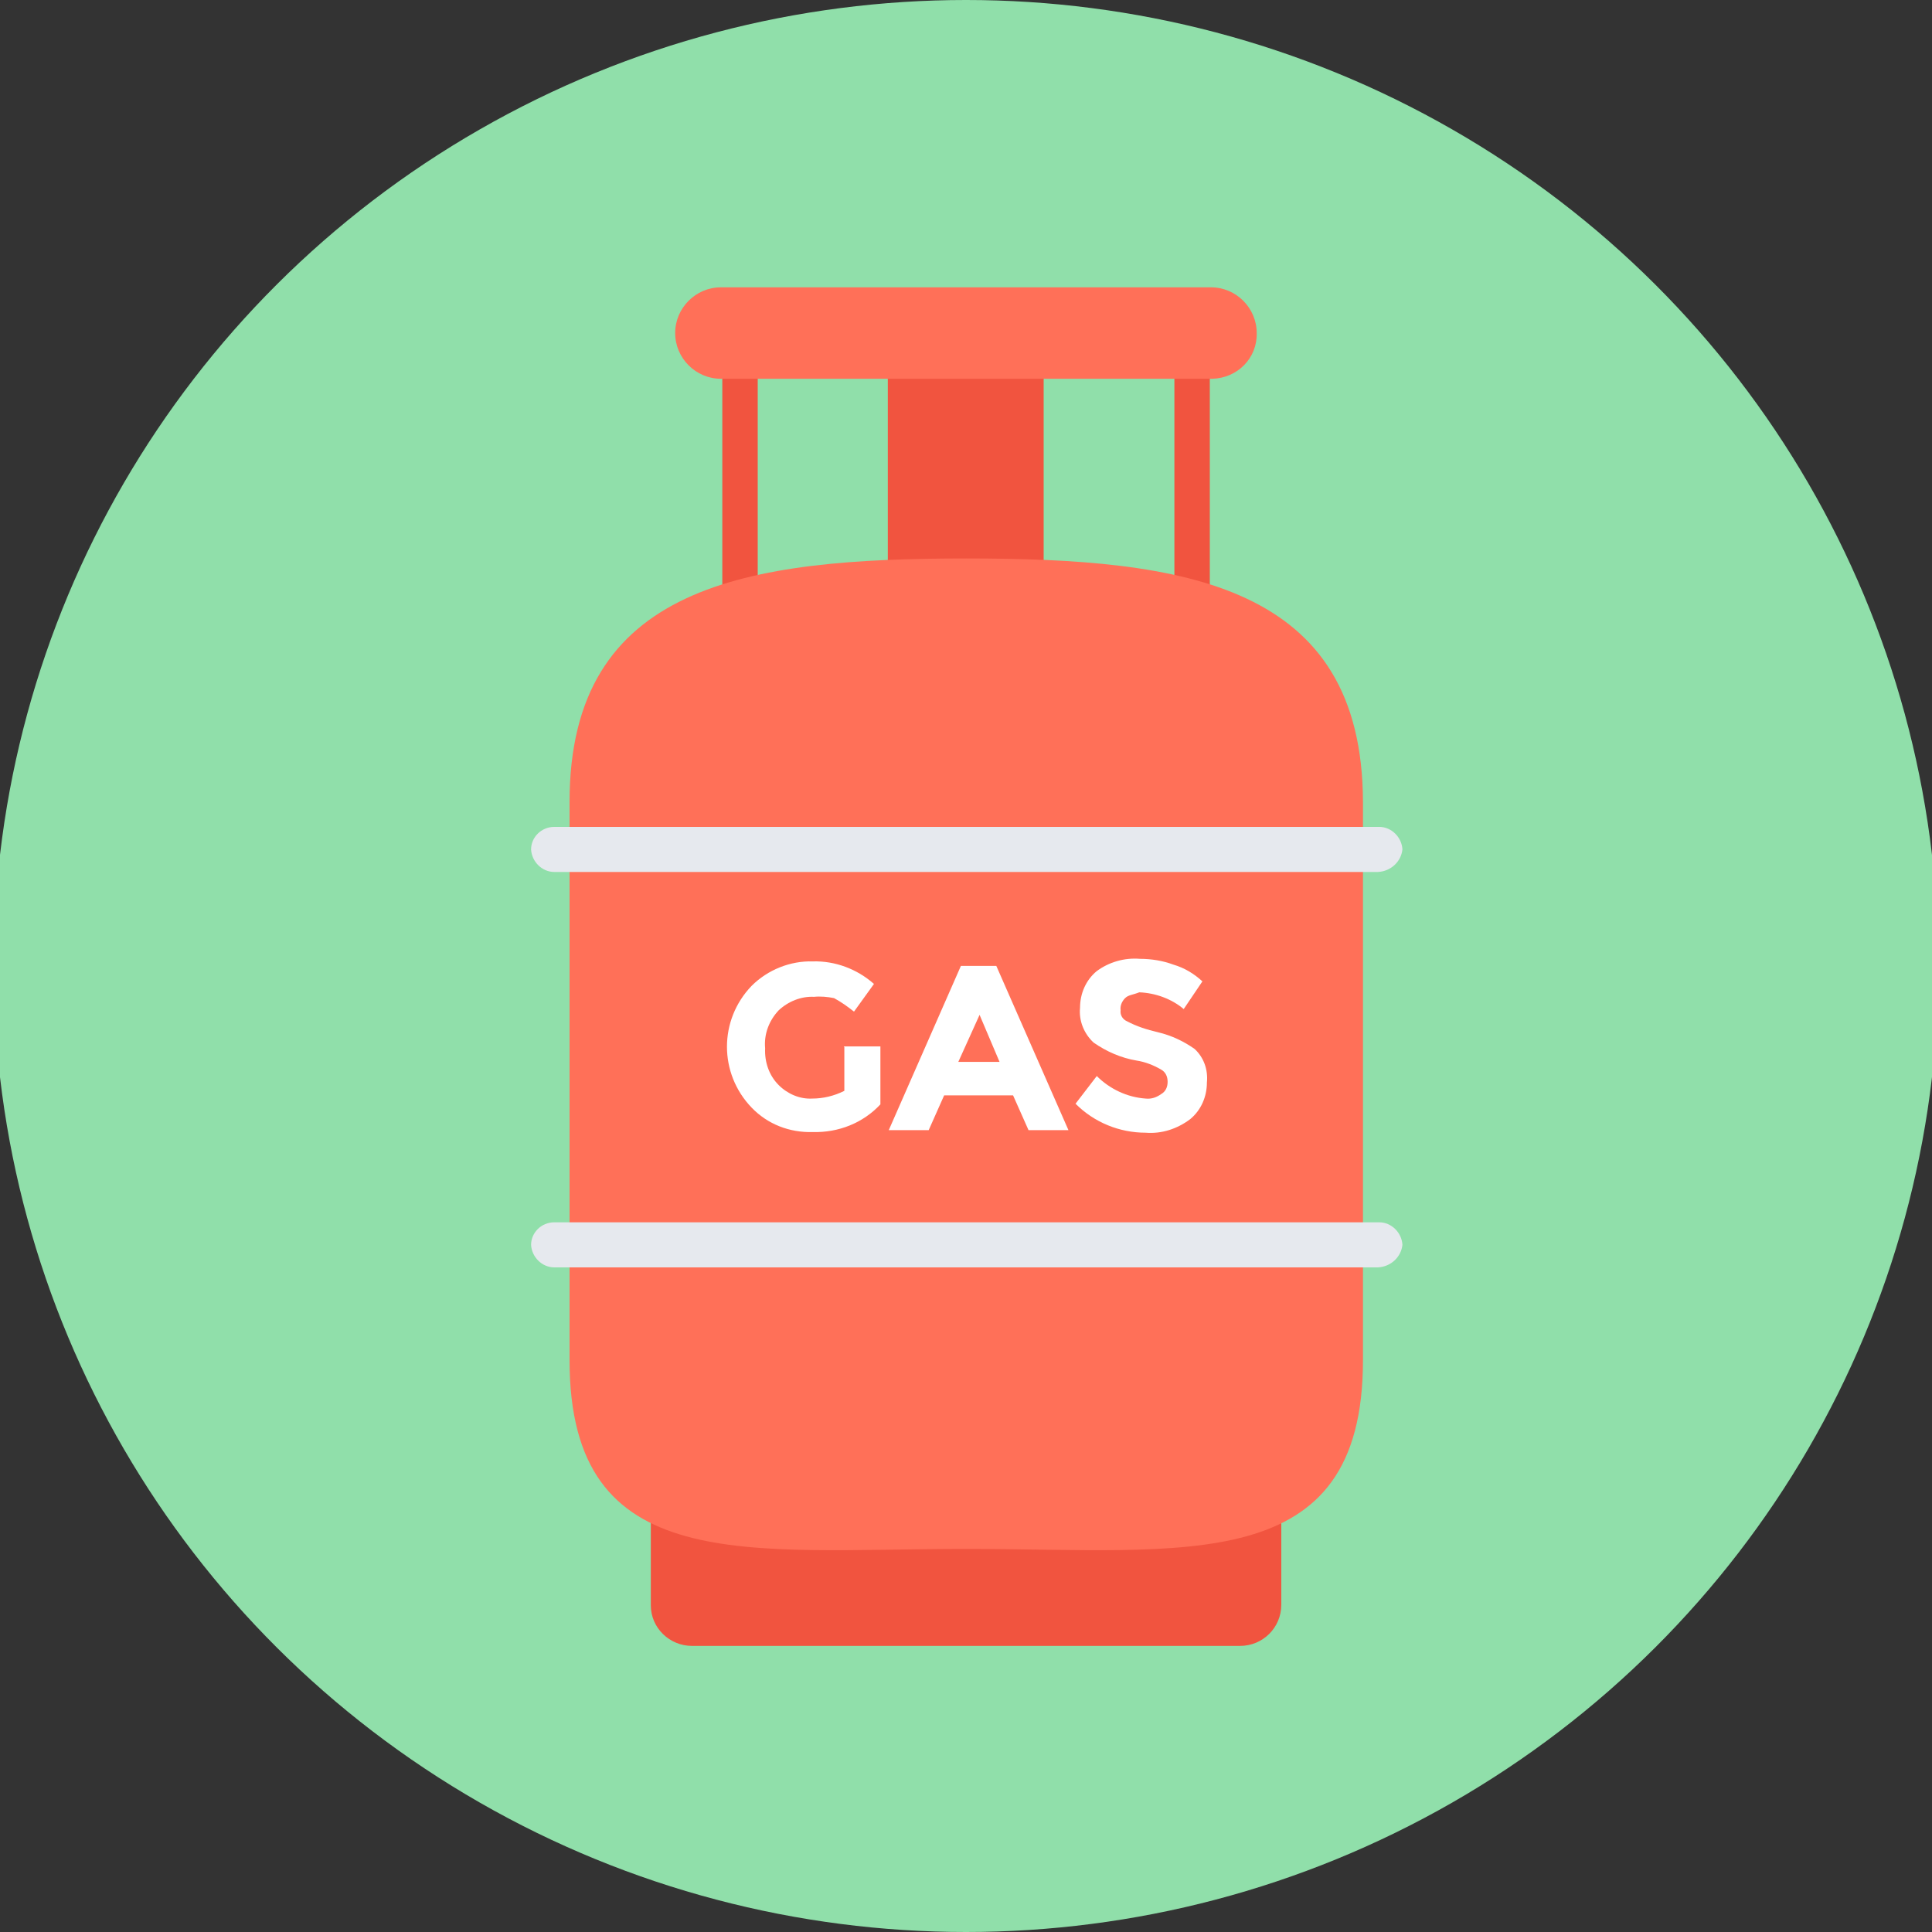 <?xml version="1.0" encoding="utf-8"?>
<!-- Generator: Adobe Illustrator 23.0.1, SVG Export Plug-In . SVG Version: 6.00 Build 0)  -->
<svg version="1.1" id="Calque_1" xmlns="http://www.w3.org/2000/svg" xmlns:xlink="http://www.w3.org/1999/xlink" x="0px" y="0px"
	 viewBox="0 0 300 300" style="enable-background:new 0 0 300 300;" xml:space="preserve">
<rect x="0" y="0" width="300" height="300" fill="#333333" stroke="none"/>
<style type="text/css">
	.st0{fill:#90DFAA;}
	.st1{fill:#F1543F;}
	.st2{fill:#FF7058;}
	.st3{fill:#E6E9EE;}
	.st4{fill:#FFFFFF;}
</style>
<g id="gas" transform="translate(0)">
	<ellipse id="Ellipse_344" class="st0" cx="150" cy="150" rx="151" ry="150"/>
	<g id="Groupe_309" transform="translate(9.859 5.275)">
		<rect id="Rectangle_1473" x="128" y="49.3" class="st1" width="24.2" height="42.3"/>
		<rect id="Rectangle_1474" x="172.5" y="49.3" class="st1" width="5.5" height="42.3"/>
		<rect id="Rectangle_1475" x="102.3" y="49.3" class="st1" width="5.5" height="42.3"/>
		<path id="Tracé_510" class="st1" d="M182.7,250.3H97.6c-3.5,0-6.4-2.8-6.4-6.3c0,0,0,0,0-0.1v-28.8h97.9v28.8
			C189.1,247.5,186.2,250.3,182.7,250.3C182.7,250.3,182.7,250.3,182.7,250.3z"/>
	</g>
	<g id="Groupe_310" transform="translate(8.641 4.316)">
		<path id="Tracé_511" class="st2" d="M141.4,82.4L141.4,82.4c-34,0-61.6,4-61.6,37.8v86.7c0,33.8,27.6,29.3,61.6,29.3l0,0
			c34,0,61.6,4.5,61.6-29.3v-86.7C202.9,86.4,175.4,82.4,141.4,82.4z"/>
		<path id="Tracé_512" class="st2" d="M179.4,54.5h-76.1c-3.9,0-7.1-3.2-7.1-7.1l0,0c0-3.9,3.2-7.1,7.1-7.1h76.1
			c3.9,0,7.1,3.2,7.1,7.1l0,0c0.1,3.9-3,7-6.9,7.1C179.6,54.5,179.5,54.5,179.4,54.5z"/>
	</g>
	<g id="Groupe_311" transform="translate(8.067 12.399)">
		<path id="Tracé_513" class="st3" d="M205.9,184.4H78c-1.9,0-3.5-1.6-3.6-3.5l0,0c0-1.9,1.6-3.5,3.6-3.5h128.1
			c1.9,0,3.5,1.6,3.6,3.5l0,0C209.5,182.8,207.9,184.3,205.9,184.4z"/>
		<path id="Tracé_514" class="st3" d="M205.9,123H78c-1.9,0-3.5-1.6-3.6-3.5l0,0c0-1.9,1.6-3.5,3.6-3.5h128.1
			c1.9,0,3.5,1.6,3.6,3.5l0,0C209.5,121.4,207.9,122.9,205.9,123z"/>
	</g>
	<g id="Groupe_312" transform="translate(11.008 14.386)">
		<path id="Tracé_515" class="st4" d="M120,148.1h5.7v9c-2.7,2.9-6.5,4.4-10.5,4.3c-3.6,0.1-7-1.2-9.5-3.8
			c-5.1-5.3-5.1-13.6,0-18.9c2.5-2.5,6-3.9,9.5-3.8c3.5-0.1,6.9,1.2,9.5,3.5l-3.1,4.3c-1-0.8-2-1.5-3.1-2.1c-1-0.2-2.1-0.3-3.1-0.2
			c-2-0.1-4,0.7-5.5,2.1c-1.5,1.6-2.3,3.7-2.1,5.9c-0.1,2.1,0.6,4.2,2.1,5.7c1.4,1.4,3.3,2.2,5.2,2.1c1.7,0,3.4-0.4,5-1.2v-6.8
			L120,148.1z"/>
		<path id="Tracé_516" class="st4" d="M148.7,161.1l-2.4-5.4h-10.7l-2.4,5.4h-6.2l11.2-25.5h5.5l11.2,25.5H148.7z M141.1,143.2
			l-3.3,7.3h6.4L141.1,143.2z"/>
		<path id="Tracé_517" class="st4" d="M163.7,140.6c-0.5,0.5-0.8,1.2-0.7,1.9c-0.1,0.7,0.3,1.4,1,1.7c1.5,0.8,3.1,1.3,4.8,1.7
			c2.1,0.5,4,1.4,5.7,2.6c1.4,1.3,2.1,3.2,1.9,5.2c0,2.2-0.9,4.3-2.6,5.7c-2,1.5-4.4,2.3-6.9,2.1c-4.1,0-8-1.6-10.9-4.5l3.3-4.3
			c2,2,4.7,3.3,7.6,3.5c0.9,0.1,1.7-0.2,2.4-0.7c0.7-0.4,1-1.1,1-1.9c0-0.8-0.3-1.5-1-1.9c-1.2-0.7-2.5-1.2-3.8-1.4
			c-2.4-0.4-4.7-1.4-6.7-2.8c-1.5-1.4-2.3-3.4-2.1-5.4c0-2.2,0.9-4.3,2.6-5.7c1.9-1.4,4.3-2.1,6.7-1.9c1.8,0,3.6,0.3,5.2,0.9
			c1.7,0.5,3.2,1.4,4.5,2.6l-2.9,4.3c-1.9-1.6-4.4-2.5-6.9-2.6C164.9,140.1,164.2,140.1,163.7,140.6z"/>
	</g>
</g>
</svg>
